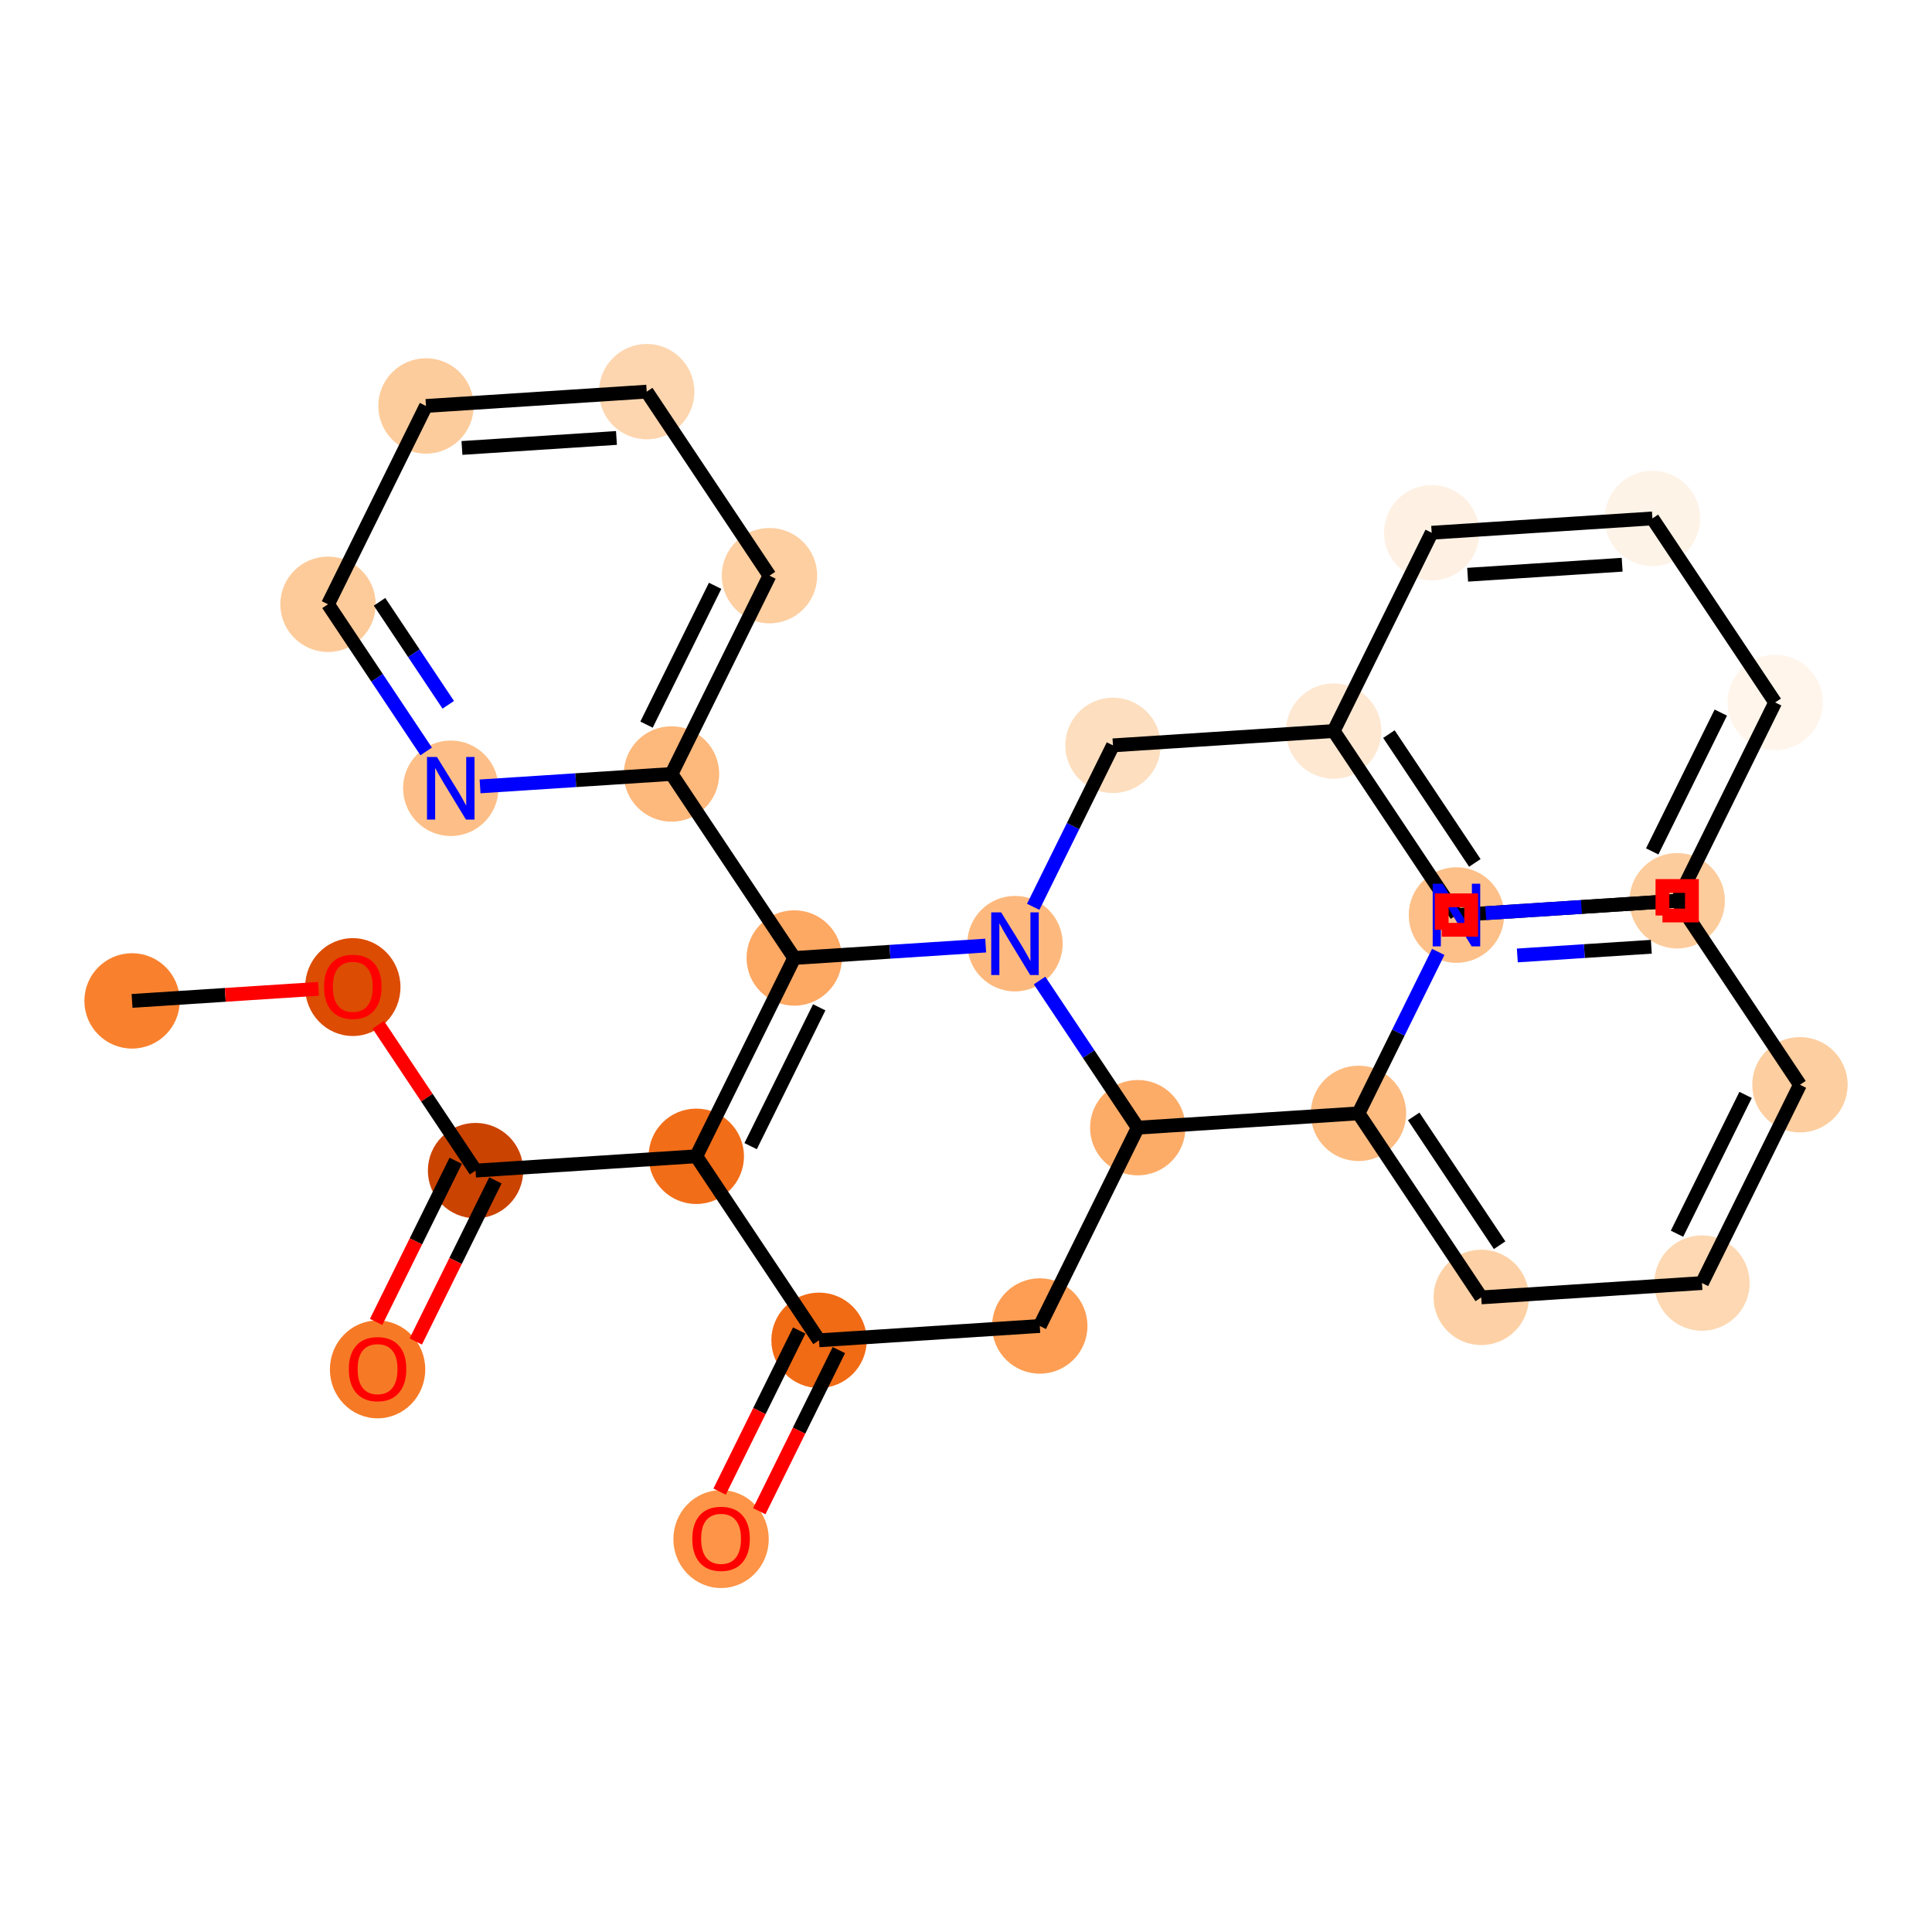 <?xml version='1.0' encoding='iso-8859-1'?>
<svg version='1.1' baseProfile='full'
              xmlns='http://www.w3.org/2000/svg'
                      xmlns:rdkit='http://www.rdkit.org/xml'
                      xmlns:xlink='http://www.w3.org/1999/xlink'
                  xml:space='preserve'
width='280px' height='280px' viewBox='0 0 280 280'>
<!-- END OF HEADER -->
<rect style='opacity:1.0;fill:#FFFFFF;stroke:none' width='280' height='280' x='0' y='0'> </rect>
<ellipse cx='19.139' cy='145.058' rx='6.411' ry='6.411'  style='fill:#F9812E;fill-rule:evenodd;stroke:#F9812E;stroke-width:1.0px;stroke-linecap:butt;stroke-linejoin:miter;stroke-opacity:1' />
<ellipse cx='51.129' cy='143.055' rx='6.411' ry='6.592'  style='fill:#DC4C03;fill-rule:evenodd;stroke:#DC4C03;stroke-width:1.0px;stroke-linecap:butt;stroke-linejoin:miter;stroke-opacity:1' />
<ellipse cx='68.92' cy='169.652' rx='6.411' ry='6.411'  style='fill:#CB4301;fill-rule:evenodd;stroke:#CB4301;stroke-width:1.0px;stroke-linecap:butt;stroke-linejoin:miter;stroke-opacity:1' />
<ellipse cx='54.721' cy='198.464' rx='6.411' ry='6.592'  style='fill:#F67A26;fill-rule:evenodd;stroke:#F67A26;stroke-width:1.0px;stroke-linecap:butt;stroke-linejoin:miter;stroke-opacity:1' />
<ellipse cx='100.91' cy='167.579' rx='6.411' ry='6.411'  style='fill:#F26D18;fill-rule:evenodd;stroke:#F26D18;stroke-width:1.0px;stroke-linecap:butt;stroke-linejoin:miter;stroke-opacity:1' />
<ellipse cx='115.109' cy='138.838' rx='6.411' ry='6.411'  style='fill:#FDA863;fill-rule:evenodd;stroke:#FDA863;stroke-width:1.0px;stroke-linecap:butt;stroke-linejoin:miter;stroke-opacity:1' />
<ellipse cx='97.319' cy='112.17' rx='6.411' ry='6.411'  style='fill:#FDB87B;fill-rule:evenodd;stroke:#FDB87B;stroke-width:1.0px;stroke-linecap:butt;stroke-linejoin:miter;stroke-opacity:1' />
<ellipse cx='111.518' cy='83.429' rx='6.411' ry='6.411'  style='fill:#FDCFA1;fill-rule:evenodd;stroke:#FDCFA1;stroke-width:1.0px;stroke-linecap:butt;stroke-linejoin:miter;stroke-opacity:1' />
<ellipse cx='93.727' cy='56.761' rx='6.411' ry='6.411'  style='fill:#FDD6AF;fill-rule:evenodd;stroke:#FDD6AF;stroke-width:1.0px;stroke-linecap:butt;stroke-linejoin:miter;stroke-opacity:1' />
<ellipse cx='61.737' cy='58.835' rx='6.411' ry='6.411'  style='fill:#FDCC9C;fill-rule:evenodd;stroke:#FDCC9C;stroke-width:1.0px;stroke-linecap:butt;stroke-linejoin:miter;stroke-opacity:1' />
<ellipse cx='47.538' cy='87.576' rx='6.411' ry='6.411'  style='fill:#FDCB9A;fill-rule:evenodd;stroke:#FDCB9A;stroke-width:1.0px;stroke-linecap:butt;stroke-linejoin:miter;stroke-opacity:1' />
<ellipse cx='65.328' cy='114.244' rx='6.411' ry='6.42'  style='fill:#FDBF87;fill-rule:evenodd;stroke:#FDBF87;stroke-width:1.0px;stroke-linecap:butt;stroke-linejoin:miter;stroke-opacity:1' />
<ellipse cx='147.1' cy='136.764' rx='6.411' ry='6.42'  style='fill:#FDB97D;fill-rule:evenodd;stroke:#FDB97D;stroke-width:1.0px;stroke-linecap:butt;stroke-linejoin:miter;stroke-opacity:1' />
<ellipse cx='161.299' cy='108.023' rx='6.411' ry='6.411'  style='fill:#FDDEBE;fill-rule:evenodd;stroke:#FDDEBE;stroke-width:1.0px;stroke-linecap:butt;stroke-linejoin:miter;stroke-opacity:1' />
<ellipse cx='193.289' cy='105.95' rx='6.411' ry='6.411'  style='fill:#FEE8D2;fill-rule:evenodd;stroke:#FEE8D2;stroke-width:1.0px;stroke-linecap:butt;stroke-linejoin:miter;stroke-opacity:1' />
<ellipse cx='211.08' cy='132.617' rx='6.411' ry='6.411'  style='fill:#FEF1E4;fill-rule:evenodd;stroke:#FEF1E4;stroke-width:1.0px;stroke-linecap:butt;stroke-linejoin:miter;stroke-opacity:1' />
<ellipse cx='243.07' cy='130.544' rx='6.411' ry='6.411'  style='fill:#FEF3E7;fill-rule:evenodd;stroke:#FEF3E7;stroke-width:1.0px;stroke-linecap:butt;stroke-linejoin:miter;stroke-opacity:1' />
<ellipse cx='257.27' cy='101.802' rx='6.411' ry='6.411'  style='fill:#FFF5EB;fill-rule:evenodd;stroke:#FFF5EB;stroke-width:1.0px;stroke-linecap:butt;stroke-linejoin:miter;stroke-opacity:1' />
<ellipse cx='239.479' cy='75.135' rx='6.411' ry='6.411'  style='fill:#FEF3E7;fill-rule:evenodd;stroke:#FEF3E7;stroke-width:1.0px;stroke-linecap:butt;stroke-linejoin:miter;stroke-opacity:1' />
<ellipse cx='207.489' cy='77.208' rx='6.411' ry='6.411'  style='fill:#FEF1E4;fill-rule:evenodd;stroke:#FEF1E4;stroke-width:1.0px;stroke-linecap:butt;stroke-linejoin:miter;stroke-opacity:1' />
<ellipse cx='164.891' cy='163.432' rx='6.411' ry='6.411'  style='fill:#FDAC68;fill-rule:evenodd;stroke:#FDAC68;stroke-width:1.0px;stroke-linecap:butt;stroke-linejoin:miter;stroke-opacity:1' />
<ellipse cx='196.881' cy='161.358' rx='6.411' ry='6.411'  style='fill:#FDBB80;fill-rule:evenodd;stroke:#FDBB80;stroke-width:1.0px;stroke-linecap:butt;stroke-linejoin:miter;stroke-opacity:1' />
<ellipse cx='214.672' cy='188.026' rx='6.411' ry='6.411'  style='fill:#FDD1A5;fill-rule:evenodd;stroke:#FDD1A5;stroke-width:1.0px;stroke-linecap:butt;stroke-linejoin:miter;stroke-opacity:1' />
<ellipse cx='246.662' cy='185.952' rx='6.411' ry='6.411'  style='fill:#FDD8B2;fill-rule:evenodd;stroke:#FDD8B2;stroke-width:1.0px;stroke-linecap:butt;stroke-linejoin:miter;stroke-opacity:1' />
<ellipse cx='260.861' cy='157.211' rx='6.411' ry='6.411'  style='fill:#FDCE9F;fill-rule:evenodd;stroke:#FDCE9F;stroke-width:1.0px;stroke-linecap:butt;stroke-linejoin:miter;stroke-opacity:1' />
<ellipse cx='243.07' cy='130.544' rx='6.411' ry='6.411'  style='fill:#FDCC9C;fill-rule:evenodd;stroke:#FDCC9C;stroke-width:1.0px;stroke-linecap:butt;stroke-linejoin:miter;stroke-opacity:1' />
<ellipse cx='211.08' cy='132.617' rx='6.411' ry='6.42'  style='fill:#FDC089;fill-rule:evenodd;stroke:#FDC089;stroke-width:1.0px;stroke-linecap:butt;stroke-linejoin:miter;stroke-opacity:1' />
<ellipse cx='150.691' cy='192.173' rx='6.411' ry='6.411'  style='fill:#FD9E54;fill-rule:evenodd;stroke:#FD9E54;stroke-width:1.0px;stroke-linecap:butt;stroke-linejoin:miter;stroke-opacity:1' />
<ellipse cx='118.701' cy='194.246' rx='6.411' ry='6.411'  style='fill:#F16A14;fill-rule:evenodd;stroke:#F16A14;stroke-width:1.0px;stroke-linecap:butt;stroke-linejoin:miter;stroke-opacity:1' />
<ellipse cx='104.502' cy='223.058' rx='6.411' ry='6.592'  style='fill:#FD9447;fill-rule:evenodd;stroke:#FD9447;stroke-width:1.0px;stroke-linecap:butt;stroke-linejoin:miter;stroke-opacity:1' />
<path class='bond-0 atom-0 atom-1' d='M 19.139,145.058 L 32.649,144.183' style='fill:none;fill-rule:evenodd;stroke:#000000;stroke-width:2.0px;stroke-linecap:butt;stroke-linejoin:miter;stroke-opacity:1' />
<path class='bond-0 atom-0 atom-1' d='M 32.649,144.183 L 46.16,143.307' style='fill:none;fill-rule:evenodd;stroke:#FF0000;stroke-width:2.0px;stroke-linecap:butt;stroke-linejoin:miter;stroke-opacity:1' />
<path class='bond-1 atom-1 atom-2' d='M 54.82,148.518 L 61.87,159.085' style='fill:none;fill-rule:evenodd;stroke:#FF0000;stroke-width:2.0px;stroke-linecap:butt;stroke-linejoin:miter;stroke-opacity:1' />
<path class='bond-1 atom-1 atom-2' d='M 61.87,159.085 L 68.92,169.652' style='fill:none;fill-rule:evenodd;stroke:#000000;stroke-width:2.0px;stroke-linecap:butt;stroke-linejoin:miter;stroke-opacity:1' />
<path class='bond-2 atom-2 atom-3' d='M 66.046,168.233 L 60.278,179.907' style='fill:none;fill-rule:evenodd;stroke:#000000;stroke-width:2.0px;stroke-linecap:butt;stroke-linejoin:miter;stroke-opacity:1' />
<path class='bond-2 atom-2 atom-3' d='M 60.278,179.907 L 54.51,191.582' style='fill:none;fill-rule:evenodd;stroke:#FF0000;stroke-width:2.0px;stroke-linecap:butt;stroke-linejoin:miter;stroke-opacity:1' />
<path class='bond-2 atom-2 atom-3' d='M 71.794,171.072 L 66.026,182.747' style='fill:none;fill-rule:evenodd;stroke:#000000;stroke-width:2.0px;stroke-linecap:butt;stroke-linejoin:miter;stroke-opacity:1' />
<path class='bond-2 atom-2 atom-3' d='M 66.026,182.747 L 60.258,194.421' style='fill:none;fill-rule:evenodd;stroke:#FF0000;stroke-width:2.0px;stroke-linecap:butt;stroke-linejoin:miter;stroke-opacity:1' />
<path class='bond-3 atom-2 atom-4' d='M 68.92,169.652 L 100.91,167.579' style='fill:none;fill-rule:evenodd;stroke:#000000;stroke-width:2.0px;stroke-linecap:butt;stroke-linejoin:miter;stroke-opacity:1' />
<path class='bond-4 atom-4 atom-5' d='M 100.91,167.579 L 115.109,138.838' style='fill:none;fill-rule:evenodd;stroke:#000000;stroke-width:2.0px;stroke-linecap:butt;stroke-linejoin:miter;stroke-opacity:1' />
<path class='bond-4 atom-4 atom-5' d='M 108.788,166.108 L 118.728,145.989' style='fill:none;fill-rule:evenodd;stroke:#000000;stroke-width:2.0px;stroke-linecap:butt;stroke-linejoin:miter;stroke-opacity:1' />
<path class='bond-29 atom-28 atom-4' d='M 118.701,194.246 L 100.91,167.579' style='fill:none;fill-rule:evenodd;stroke:#000000;stroke-width:2.0px;stroke-linecap:butt;stroke-linejoin:miter;stroke-opacity:1' />
<path class='bond-5 atom-5 atom-6' d='M 115.109,138.838 L 97.319,112.17' style='fill:none;fill-rule:evenodd;stroke:#000000;stroke-width:2.0px;stroke-linecap:butt;stroke-linejoin:miter;stroke-opacity:1' />
<path class='bond-11 atom-5 atom-12' d='M 115.109,138.838 L 128.982,137.939' style='fill:none;fill-rule:evenodd;stroke:#000000;stroke-width:2.0px;stroke-linecap:butt;stroke-linejoin:miter;stroke-opacity:1' />
<path class='bond-11 atom-5 atom-12' d='M 128.982,137.939 L 142.855,137.039' style='fill:none;fill-rule:evenodd;stroke:#0000FF;stroke-width:2.0px;stroke-linecap:butt;stroke-linejoin:miter;stroke-opacity:1' />
<path class='bond-6 atom-6 atom-7' d='M 97.319,112.17 L 111.518,83.429' style='fill:none;fill-rule:evenodd;stroke:#000000;stroke-width:2.0px;stroke-linecap:butt;stroke-linejoin:miter;stroke-opacity:1' />
<path class='bond-6 atom-6 atom-7' d='M 93.7,105.019 L 103.64,84.9' style='fill:none;fill-rule:evenodd;stroke:#000000;stroke-width:2.0px;stroke-linecap:butt;stroke-linejoin:miter;stroke-opacity:1' />
<path class='bond-30 atom-11 atom-6' d='M 69.573,113.969 L 83.446,113.069' style='fill:none;fill-rule:evenodd;stroke:#0000FF;stroke-width:2.0px;stroke-linecap:butt;stroke-linejoin:miter;stroke-opacity:1' />
<path class='bond-30 atom-11 atom-6' d='M 83.446,113.069 L 97.319,112.17' style='fill:none;fill-rule:evenodd;stroke:#000000;stroke-width:2.0px;stroke-linecap:butt;stroke-linejoin:miter;stroke-opacity:1' />
<path class='bond-7 atom-7 atom-8' d='M 111.518,83.429 L 93.727,56.761' style='fill:none;fill-rule:evenodd;stroke:#000000;stroke-width:2.0px;stroke-linecap:butt;stroke-linejoin:miter;stroke-opacity:1' />
<path class='bond-8 atom-8 atom-9' d='M 93.727,56.761 L 61.737,58.835' style='fill:none;fill-rule:evenodd;stroke:#000000;stroke-width:2.0px;stroke-linecap:butt;stroke-linejoin:miter;stroke-opacity:1' />
<path class='bond-8 atom-8 atom-9' d='M 89.343,63.471 L 66.95,64.922' style='fill:none;fill-rule:evenodd;stroke:#000000;stroke-width:2.0px;stroke-linecap:butt;stroke-linejoin:miter;stroke-opacity:1' />
<path class='bond-9 atom-9 atom-10' d='M 61.737,58.835 L 47.538,87.576' style='fill:none;fill-rule:evenodd;stroke:#000000;stroke-width:2.0px;stroke-linecap:butt;stroke-linejoin:miter;stroke-opacity:1' />
<path class='bond-10 atom-10 atom-11' d='M 47.538,87.576 L 54.651,98.24' style='fill:none;fill-rule:evenodd;stroke:#000000;stroke-width:2.0px;stroke-linecap:butt;stroke-linejoin:miter;stroke-opacity:1' />
<path class='bond-10 atom-10 atom-11' d='M 54.651,98.24 L 61.765,108.903' style='fill:none;fill-rule:evenodd;stroke:#0000FF;stroke-width:2.0px;stroke-linecap:butt;stroke-linejoin:miter;stroke-opacity:1' />
<path class='bond-10 atom-10 atom-11' d='M 55.005,87.217 L 59.985,94.681' style='fill:none;fill-rule:evenodd;stroke:#000000;stroke-width:2.0px;stroke-linecap:butt;stroke-linejoin:miter;stroke-opacity:1' />
<path class='bond-10 atom-10 atom-11' d='M 59.985,94.681 L 64.965,102.146' style='fill:none;fill-rule:evenodd;stroke:#0000FF;stroke-width:2.0px;stroke-linecap:butt;stroke-linejoin:miter;stroke-opacity:1' />
<path class='bond-12 atom-12 atom-13' d='M 149.738,131.423 L 155.519,119.723' style='fill:none;fill-rule:evenodd;stroke:#0000FF;stroke-width:2.0px;stroke-linecap:butt;stroke-linejoin:miter;stroke-opacity:1' />
<path class='bond-12 atom-12 atom-13' d='M 155.519,119.723 L 161.299,108.023' style='fill:none;fill-rule:evenodd;stroke:#000000;stroke-width:2.0px;stroke-linecap:butt;stroke-linejoin:miter;stroke-opacity:1' />
<path class='bond-19 atom-12 atom-20' d='M 150.663,142.105 L 157.777,152.768' style='fill:none;fill-rule:evenodd;stroke:#0000FF;stroke-width:2.0px;stroke-linecap:butt;stroke-linejoin:miter;stroke-opacity:1' />
<path class='bond-19 atom-12 atom-20' d='M 157.777,152.768 L 164.891,163.432' style='fill:none;fill-rule:evenodd;stroke:#000000;stroke-width:2.0px;stroke-linecap:butt;stroke-linejoin:miter;stroke-opacity:1' />
<path class='bond-13 atom-13 atom-14' d='M 161.299,108.023 L 193.289,105.95' style='fill:none;fill-rule:evenodd;stroke:#000000;stroke-width:2.0px;stroke-linecap:butt;stroke-linejoin:miter;stroke-opacity:1' />
<path class='bond-14 atom-14 atom-15' d='M 193.289,105.95 L 211.08,132.617' style='fill:none;fill-rule:evenodd;stroke:#000000;stroke-width:2.0px;stroke-linecap:butt;stroke-linejoin:miter;stroke-opacity:1' />
<path class='bond-14 atom-14 atom-15' d='M 201.291,106.391 L 213.745,125.059' style='fill:none;fill-rule:evenodd;stroke:#000000;stroke-width:2.0px;stroke-linecap:butt;stroke-linejoin:miter;stroke-opacity:1' />
<path class='bond-31 atom-19 atom-14' d='M 207.489,77.208 L 193.289,105.95' style='fill:none;fill-rule:evenodd;stroke:#000000;stroke-width:2.0px;stroke-linecap:butt;stroke-linejoin:miter;stroke-opacity:1' />
<path class='bond-15 atom-15 atom-16' d='M 211.08,132.617 L 243.07,130.544' style='fill:none;fill-rule:evenodd;stroke:#000000;stroke-width:2.0px;stroke-linecap:butt;stroke-linejoin:miter;stroke-opacity:1' />
<path class='bond-16 atom-16 atom-17' d='M 243.07,130.544 L 257.27,101.802' style='fill:none;fill-rule:evenodd;stroke:#000000;stroke-width:2.0px;stroke-linecap:butt;stroke-linejoin:miter;stroke-opacity:1' />
<path class='bond-16 atom-16 atom-17' d='M 239.452,123.392 L 249.392,103.274' style='fill:none;fill-rule:evenodd;stroke:#000000;stroke-width:2.0px;stroke-linecap:butt;stroke-linejoin:miter;stroke-opacity:1' />
<path class='bond-17 atom-17 atom-18' d='M 257.27,101.802 L 239.479,75.135' style='fill:none;fill-rule:evenodd;stroke:#000000;stroke-width:2.0px;stroke-linecap:butt;stroke-linejoin:miter;stroke-opacity:1' />
<path class='bond-18 atom-18 atom-19' d='M 239.479,75.135 L 207.489,77.208' style='fill:none;fill-rule:evenodd;stroke:#000000;stroke-width:2.0px;stroke-linecap:butt;stroke-linejoin:miter;stroke-opacity:1' />
<path class='bond-18 atom-18 atom-19' d='M 235.095,81.844 L 212.702,83.295' style='fill:none;fill-rule:evenodd;stroke:#000000;stroke-width:2.0px;stroke-linecap:butt;stroke-linejoin:miter;stroke-opacity:1' />
<path class='bond-20 atom-20 atom-21' d='M 164.891,163.432 L 196.881,161.358' style='fill:none;fill-rule:evenodd;stroke:#000000;stroke-width:2.0px;stroke-linecap:butt;stroke-linejoin:miter;stroke-opacity:1' />
<path class='bond-26 atom-20 atom-27' d='M 164.891,163.432 L 150.691,192.173' style='fill:none;fill-rule:evenodd;stroke:#000000;stroke-width:2.0px;stroke-linecap:butt;stroke-linejoin:miter;stroke-opacity:1' />
<path class='bond-21 atom-21 atom-22' d='M 196.881,161.358 L 214.672,188.026' style='fill:none;fill-rule:evenodd;stroke:#000000;stroke-width:2.0px;stroke-linecap:butt;stroke-linejoin:miter;stroke-opacity:1' />
<path class='bond-21 atom-21 atom-22' d='M 204.883,161.8 L 217.337,180.467' style='fill:none;fill-rule:evenodd;stroke:#000000;stroke-width:2.0px;stroke-linecap:butt;stroke-linejoin:miter;stroke-opacity:1' />
<path class='bond-32 atom-26 atom-21' d='M 208.442,137.958 L 202.661,149.658' style='fill:none;fill-rule:evenodd;stroke:#0000FF;stroke-width:2.0px;stroke-linecap:butt;stroke-linejoin:miter;stroke-opacity:1' />
<path class='bond-32 atom-26 atom-21' d='M 202.661,149.658 L 196.881,161.358' style='fill:none;fill-rule:evenodd;stroke:#000000;stroke-width:2.0px;stroke-linecap:butt;stroke-linejoin:miter;stroke-opacity:1' />
<path class='bond-22 atom-22 atom-23' d='M 214.672,188.026 L 246.662,185.952' style='fill:none;fill-rule:evenodd;stroke:#000000;stroke-width:2.0px;stroke-linecap:butt;stroke-linejoin:miter;stroke-opacity:1' />
<path class='bond-23 atom-23 atom-24' d='M 246.662,185.952 L 260.861,157.211' style='fill:none;fill-rule:evenodd;stroke:#000000;stroke-width:2.0px;stroke-linecap:butt;stroke-linejoin:miter;stroke-opacity:1' />
<path class='bond-23 atom-23 atom-24' d='M 243.044,178.801 L 252.983,158.682' style='fill:none;fill-rule:evenodd;stroke:#000000;stroke-width:2.0px;stroke-linecap:butt;stroke-linejoin:miter;stroke-opacity:1' />
<path class='bond-24 atom-24 atom-25' d='M 260.861,157.211 L 243.07,130.544' style='fill:none;fill-rule:evenodd;stroke:#000000;stroke-width:2.0px;stroke-linecap:butt;stroke-linejoin:miter;stroke-opacity:1' />
<path class='bond-25 atom-25 atom-26' d='M 243.07,130.544 L 229.197,131.443' style='fill:none;fill-rule:evenodd;stroke:#000000;stroke-width:2.0px;stroke-linecap:butt;stroke-linejoin:miter;stroke-opacity:1' />
<path class='bond-25 atom-25 atom-26' d='M 229.197,131.443 L 215.325,132.342' style='fill:none;fill-rule:evenodd;stroke:#0000FF;stroke-width:2.0px;stroke-linecap:butt;stroke-linejoin:miter;stroke-opacity:1' />
<path class='bond-25 atom-25 atom-26' d='M 239.323,137.211 L 229.612,137.841' style='fill:none;fill-rule:evenodd;stroke:#000000;stroke-width:2.0px;stroke-linecap:butt;stroke-linejoin:miter;stroke-opacity:1' />
<path class='bond-25 atom-25 atom-26' d='M 229.612,137.841 L 219.901,138.47' style='fill:none;fill-rule:evenodd;stroke:#0000FF;stroke-width:2.0px;stroke-linecap:butt;stroke-linejoin:miter;stroke-opacity:1' />
<path class='bond-27 atom-27 atom-28' d='M 150.691,192.173 L 118.701,194.246' style='fill:none;fill-rule:evenodd;stroke:#000000;stroke-width:2.0px;stroke-linecap:butt;stroke-linejoin:miter;stroke-opacity:1' />
<path class='bond-28 atom-28 atom-29' d='M 115.827,192.827 L 110.059,204.501' style='fill:none;fill-rule:evenodd;stroke:#000000;stroke-width:2.0px;stroke-linecap:butt;stroke-linejoin:miter;stroke-opacity:1' />
<path class='bond-28 atom-28 atom-29' d='M 110.059,204.501 L 104.291,216.176' style='fill:none;fill-rule:evenodd;stroke:#FF0000;stroke-width:2.0px;stroke-linecap:butt;stroke-linejoin:miter;stroke-opacity:1' />
<path class='bond-28 atom-28 atom-29' d='M 121.575,195.666 L 115.807,207.341' style='fill:none;fill-rule:evenodd;stroke:#000000;stroke-width:2.0px;stroke-linecap:butt;stroke-linejoin:miter;stroke-opacity:1' />
<path class='bond-28 atom-28 atom-29' d='M 115.807,207.341 L 110.04,219.016' style='fill:none;fill-rule:evenodd;stroke:#FF0000;stroke-width:2.0px;stroke-linecap:butt;stroke-linejoin:miter;stroke-opacity:1' />
<path  class='atom-1' d='M 46.962 143.011
Q 46.962 140.831, 48.039 139.612
Q 49.116 138.394, 51.129 138.394
Q 53.142 138.394, 54.219 139.612
Q 55.296 140.831, 55.296 143.011
Q 55.296 145.216, 54.206 146.473
Q 53.117 147.717, 51.129 147.717
Q 49.129 147.717, 48.039 146.473
Q 46.962 145.229, 46.962 143.011
M 51.129 146.691
Q 52.514 146.691, 53.258 145.767
Q 54.014 144.831, 54.014 143.011
Q 54.014 141.228, 53.258 140.331
Q 52.514 139.42, 51.129 139.42
Q 49.744 139.42, 48.987 140.318
Q 48.244 141.215, 48.244 143.011
Q 48.244 144.844, 48.987 145.767
Q 49.744 146.691, 51.129 146.691
' fill='#FF0000'/>
<path  class='atom-3' d='M 50.553 198.419
Q 50.553 196.239, 51.63 195.021
Q 52.707 193.803, 54.721 193.803
Q 56.734 193.803, 57.811 195.021
Q 58.888 196.239, 58.888 198.419
Q 58.888 200.625, 57.798 201.881
Q 56.708 203.125, 54.721 203.125
Q 52.72 203.125, 51.63 201.881
Q 50.553 200.638, 50.553 198.419
M 54.721 202.099
Q 56.105 202.099, 56.849 201.176
Q 57.606 200.24, 57.606 198.419
Q 57.606 196.637, 56.849 195.739
Q 56.105 194.829, 54.721 194.829
Q 53.336 194.829, 52.579 195.726
Q 51.835 196.624, 51.835 198.419
Q 51.835 200.253, 52.579 201.176
Q 53.336 202.099, 54.721 202.099
' fill='#FF0000'/>
<path  class='atom-11' d='M 63.322 109.704
L 66.296 114.513
Q 66.591 114.987, 67.066 115.847
Q 67.54 116.706, 67.566 116.757
L 67.566 109.704
L 68.771 109.704
L 68.771 118.783
L 67.528 118.783
L 64.335 113.526
Q 63.963 112.91, 63.565 112.205
Q 63.181 111.5, 63.065 111.282
L 63.065 118.783
L 61.885 118.783
L 61.885 109.704
L 63.322 109.704
' fill='#0000FF'/>
<path  class='atom-12' d='M 145.093 132.225
L 148.068 137.033
Q 148.363 137.508, 148.837 138.367
Q 149.312 139.226, 149.337 139.278
L 149.337 132.225
L 150.543 132.225
L 150.543 141.304
L 149.299 141.304
L 146.106 136.046
Q 145.734 135.431, 145.337 134.725
Q 144.952 134.02, 144.836 133.802
L 144.836 141.304
L 143.657 141.304
L 143.657 132.225
L 145.093 132.225
' fill='#0000FF'/>
<path  class='atom-26' d='M 209.073 128.078
L 212.048 132.886
Q 212.343 133.361, 212.818 134.22
Q 213.292 135.079, 213.318 135.13
L 213.318 128.078
L 214.523 128.078
L 214.523 137.156
L 213.279 137.156
L 210.086 131.899
Q 209.715 131.284, 209.317 130.578
Q 208.932 129.873, 208.817 129.655
L 208.817 137.156
L 207.637 137.156
L 207.637 128.078
L 209.073 128.078
' fill='#0000FF'/>
<path  class='atom-29' d='M 100.334 223.013
Q 100.334 220.833, 101.411 219.615
Q 102.488 218.397, 104.502 218.397
Q 106.515 218.397, 107.592 219.615
Q 108.669 220.833, 108.669 223.013
Q 108.669 225.219, 107.579 226.475
Q 106.489 227.719, 104.502 227.719
Q 102.501 227.719, 101.411 226.475
Q 100.334 225.232, 100.334 223.013
M 104.502 226.693
Q 105.886 226.693, 106.63 225.77
Q 107.387 224.834, 107.387 223.013
Q 107.387 221.231, 106.63 220.333
Q 105.886 219.423, 104.502 219.423
Q 103.117 219.423, 102.36 220.32
Q 101.616 221.218, 101.616 223.013
Q 101.616 224.847, 102.36 225.77
Q 103.117 226.693, 104.502 226.693
' fill='#FF0000'/>
<path d='M 208.943,134.754 L 208.943,130.48 L 213.217,130.48 L 213.217,134.754 L 208.943,134.754' style='fill:none;stroke:#FF0000;stroke-width:2.0px;stroke-linecap:butt;stroke-linejoin:miter;stroke-opacity:1;' />
<path d='M 240.933,132.681 L 240.933,128.406 L 245.208,128.406 L 245.208,132.681 L 240.933,132.681' style='fill:none;stroke:#FF0000;stroke-width:2.0px;stroke-linecap:butt;stroke-linejoin:miter;stroke-opacity:1;' />
</svg>
